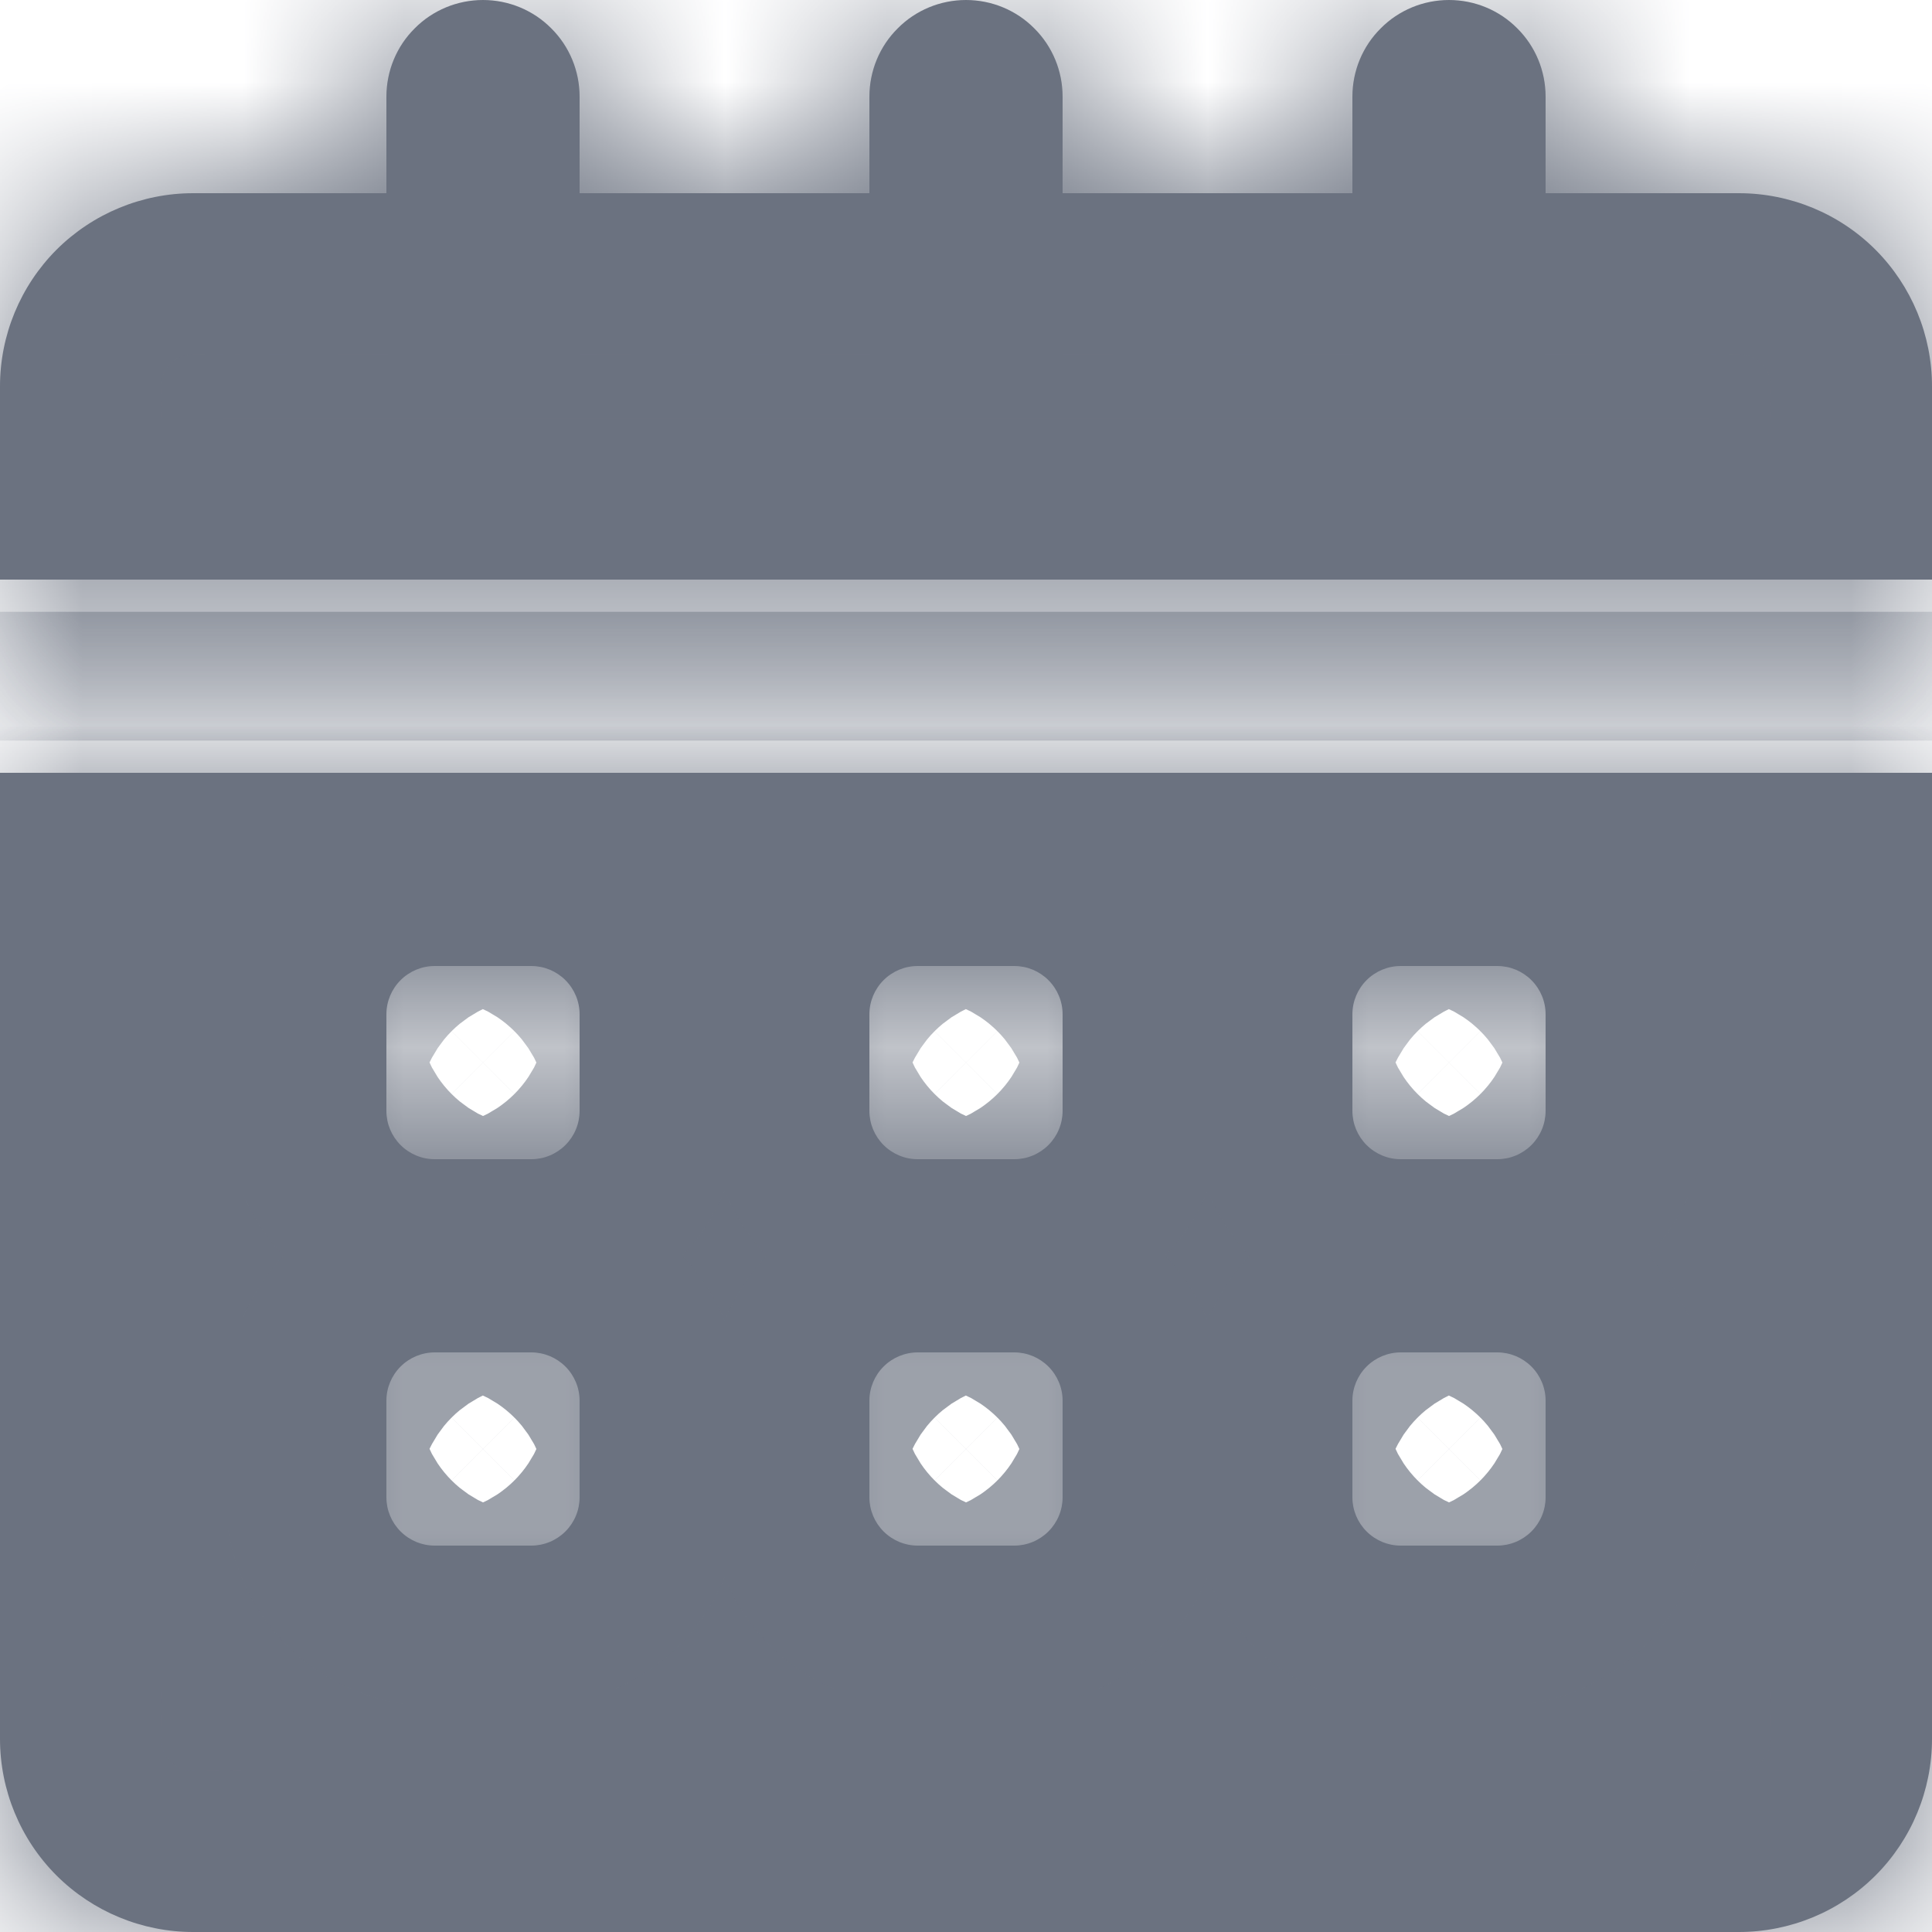 <svg width="12" height="12" viewBox="0 0 12 12" fill="none" xmlns="http://www.w3.org/2000/svg">
<mask id="path-1-inside-1_15031_4727" fill="white">
<path d="M0 10.8C0 11.118 0.126 11.424 0.351 11.649C0.577 11.874 0.882 12 1.2 12H10.8C11.118 12 11.424 11.874 11.649 11.649C11.874 11.424 12 11.118 12 10.8V4.8H0V10.8ZM8.4 6.3C8.4 6.22 8.432 6.144 8.488 6.088C8.544 6.032 8.62 6 8.7 6H9.3C9.38 6 9.456 6.032 9.512 6.088C9.568 6.144 9.6 6.22 9.6 6.3V6.9C9.6 6.98 9.568 7.056 9.512 7.112C9.456 7.168 9.38 7.2 9.3 7.2H8.7C8.62 7.2 8.544 7.168 8.488 7.112C8.432 7.056 8.4 6.98 8.4 6.9V6.3ZM8.4 8.7C8.4 8.62 8.432 8.544 8.488 8.488C8.544 8.432 8.62 8.4 8.7 8.4H9.3C9.38 8.4 9.456 8.432 9.512 8.488C9.568 8.544 9.6 8.62 9.6 8.7V9.3C9.6 9.38 9.568 9.456 9.512 9.512C9.456 9.568 9.38 9.6 9.3 9.6H8.7C8.62 9.6 8.544 9.568 8.488 9.512C8.432 9.456 8.4 9.38 8.4 9.3V8.7ZM5.4 6.3C5.4 6.22 5.432 6.144 5.488 6.088C5.544 6.032 5.62 6 5.7 6H6.3C6.38 6 6.456 6.032 6.512 6.088C6.568 6.144 6.6 6.22 6.6 6.3V6.9C6.6 6.98 6.568 7.056 6.512 7.112C6.456 7.168 6.38 7.2 6.3 7.2H5.7C5.62 7.2 5.544 7.168 5.488 7.112C5.432 7.056 5.4 6.98 5.4 6.9V6.3ZM5.4 8.7C5.4 8.62 5.432 8.544 5.488 8.488C5.544 8.432 5.62 8.4 5.7 8.4H6.3C6.38 8.4 6.456 8.432 6.512 8.488C6.568 8.544 6.6 8.62 6.6 8.7V9.3C6.6 9.38 6.568 9.456 6.512 9.512C6.456 9.568 6.38 9.6 6.3 9.6H5.7C5.62 9.6 5.544 9.568 5.488 9.512C5.432 9.456 5.4 9.38 5.4 9.3V8.7ZM2.4 6.3C2.4 6.22 2.432 6.144 2.488 6.088C2.544 6.032 2.62 6 2.7 6H3.3C3.38 6 3.456 6.032 3.512 6.088C3.568 6.144 3.6 6.22 3.6 6.3V6.9C3.6 6.98 3.568 7.056 3.512 7.112C3.456 7.168 3.38 7.2 3.3 7.2H2.7C2.62 7.2 2.544 7.168 2.488 7.112C2.432 7.056 2.4 6.98 2.4 6.9V6.3ZM2.4 8.7C2.4 8.62 2.432 8.544 2.488 8.488C2.544 8.432 2.62 8.4 2.7 8.4H3.3C3.38 8.4 3.456 8.432 3.512 8.488C3.568 8.544 3.6 8.62 3.6 8.7V9.3C3.6 9.38 3.568 9.456 3.512 9.512C3.456 9.568 3.38 9.6 3.3 9.6H2.7C2.62 9.6 2.544 9.568 2.488 9.512C2.432 9.456 2.4 9.38 2.4 9.3V8.7Z"/>
<path d="M12 2.4C12 2.082 11.874 1.777 11.649 1.551C11.424 1.326 11.118 1.2 10.8 1.2H9.6V0.6C9.6 0.441 9.537 0.288 9.424 0.176C9.312 0.063 9.159 0 9 0C8.841 0 8.688 0.063 8.576 0.176C8.463 0.288 8.4 0.441 8.4 0.6V1.2H6.6V0.6C6.6 0.441 6.537 0.288 6.424 0.176C6.312 0.063 6.159 0 6 0C5.841 0 5.688 0.063 5.576 0.176C5.463 0.288 5.4 0.441 5.4 0.6V1.2H3.6V0.6C3.6 0.441 3.537 0.288 3.424 0.176C3.312 0.063 3.159 0 3 0C2.841 0 2.688 0.063 2.576 0.176C2.463 0.288 2.4 0.441 2.4 0.6V1.2H1.2C0.882 1.2 0.577 1.326 0.351 1.551C0.126 1.777 0 2.082 0 2.4V3.6H12V2.4Z"/>
</mask>
<path d="M0 10.8C0 11.118 0.126 11.424 0.351 11.649C0.577 11.874 0.882 12 1.2 12H10.8C11.118 12 11.424 11.874 11.649 11.649C11.874 11.424 12 11.118 12 10.8V4.8H0V10.8ZM8.4 6.3C8.4 6.22 8.432 6.144 8.488 6.088C8.544 6.032 8.62 6 8.7 6H9.3C9.38 6 9.456 6.032 9.512 6.088C9.568 6.144 9.6 6.22 9.6 6.3V6.9C9.6 6.98 9.568 7.056 9.512 7.112C9.456 7.168 9.38 7.2 9.3 7.2H8.7C8.62 7.2 8.544 7.168 8.488 7.112C8.432 7.056 8.4 6.98 8.4 6.9V6.3ZM8.4 8.7C8.4 8.62 8.432 8.544 8.488 8.488C8.544 8.432 8.62 8.4 8.7 8.4H9.3C9.38 8.4 9.456 8.432 9.512 8.488C9.568 8.544 9.6 8.62 9.6 8.7V9.3C9.6 9.38 9.568 9.456 9.512 9.512C9.456 9.568 9.38 9.6 9.3 9.6H8.7C8.62 9.6 8.544 9.568 8.488 9.512C8.432 9.456 8.4 9.38 8.4 9.3V8.7ZM5.4 6.3C5.4 6.22 5.432 6.144 5.488 6.088C5.544 6.032 5.62 6 5.7 6H6.3C6.38 6 6.456 6.032 6.512 6.088C6.568 6.144 6.6 6.22 6.6 6.3V6.9C6.6 6.98 6.568 7.056 6.512 7.112C6.456 7.168 6.38 7.2 6.3 7.2H5.7C5.62 7.2 5.544 7.168 5.488 7.112C5.432 7.056 5.4 6.98 5.4 6.9V6.3ZM5.4 8.7C5.4 8.62 5.432 8.544 5.488 8.488C5.544 8.432 5.62 8.4 5.7 8.4H6.3C6.38 8.4 6.456 8.432 6.512 8.488C6.568 8.544 6.6 8.62 6.6 8.7V9.3C6.6 9.38 6.568 9.456 6.512 9.512C6.456 9.568 6.38 9.6 6.3 9.6H5.7C5.62 9.6 5.544 9.568 5.488 9.512C5.432 9.456 5.4 9.38 5.4 9.3V8.7ZM2.4 6.3C2.4 6.22 2.432 6.144 2.488 6.088C2.544 6.032 2.62 6 2.7 6H3.3C3.38 6 3.456 6.032 3.512 6.088C3.568 6.144 3.6 6.22 3.6 6.3V6.9C3.6 6.98 3.568 7.056 3.512 7.112C3.456 7.168 3.38 7.2 3.3 7.2H2.7C2.62 7.2 2.544 7.168 2.488 7.112C2.432 7.056 2.4 6.98 2.4 6.9V6.3ZM2.4 8.7C2.4 8.62 2.432 8.544 2.488 8.488C2.544 8.432 2.62 8.4 2.7 8.4H3.3C3.38 8.4 3.456 8.432 3.512 8.488C3.568 8.544 3.6 8.62 3.6 8.7V9.3C3.6 9.38 3.568 9.456 3.512 9.512C3.456 9.568 3.38 9.6 3.3 9.6H2.7C2.62 9.6 2.544 9.568 2.488 9.512C2.432 9.456 2.4 9.38 2.4 9.3V8.7Z" fill="#6B7280"/>
<path d="M12 2.4C12 2.082 11.874 1.777 11.649 1.551C11.424 1.326 11.118 1.2 10.8 1.2H9.6V0.6C9.6 0.441 9.537 0.288 9.424 0.176C9.312 0.063 9.159 0 9 0C8.841 0 8.688 0.063 8.576 0.176C8.463 0.288 8.4 0.441 8.4 0.6V1.2H6.6V0.6C6.6 0.441 6.537 0.288 6.424 0.176C6.312 0.063 6.159 0 6 0C5.841 0 5.688 0.063 5.576 0.176C5.463 0.288 5.4 0.441 5.4 0.6V1.2H3.6V0.6C3.6 0.441 3.537 0.288 3.424 0.176C3.312 0.063 3.159 0 3 0C2.841 0 2.688 0.063 2.576 0.176C2.463 0.288 2.4 0.441 2.4 0.6V1.2H1.2C0.882 1.2 0.577 1.326 0.351 1.551C0.126 1.777 0 2.082 0 2.4V3.6H12V2.4Z" fill="#6B7280"/>
<path d="M0 10.8C0 11.118 0.126 11.424 0.351 11.649C0.577 11.874 0.882 12 1.2 12H10.8C11.118 12 11.424 11.874 11.649 11.649C11.874 11.424 12 11.118 12 10.8V4.8H0V10.8ZM8.4 6.3C8.4 6.22 8.432 6.144 8.488 6.088C8.544 6.032 8.62 6 8.7 6H9.3C9.38 6 9.456 6.032 9.512 6.088C9.568 6.144 9.6 6.22 9.6 6.3V6.9C9.6 6.98 9.568 7.056 9.512 7.112C9.456 7.168 9.38 7.2 9.3 7.2H8.7C8.62 7.2 8.544 7.168 8.488 7.112C8.432 7.056 8.4 6.98 8.4 6.9V6.3ZM8.4 8.7C8.4 8.62 8.432 8.544 8.488 8.488C8.544 8.432 8.62 8.4 8.7 8.4H9.3C9.38 8.4 9.456 8.432 9.512 8.488C9.568 8.544 9.6 8.62 9.6 8.7V9.3C9.6 9.38 9.568 9.456 9.512 9.512C9.456 9.568 9.38 9.6 9.3 9.6H8.7C8.62 9.6 8.544 9.568 8.488 9.512C8.432 9.456 8.4 9.38 8.4 9.3V8.7ZM5.4 6.3C5.4 6.22 5.432 6.144 5.488 6.088C5.544 6.032 5.62 6 5.7 6H6.3C6.38 6 6.456 6.032 6.512 6.088C6.568 6.144 6.6 6.22 6.6 6.3V6.9C6.6 6.98 6.568 7.056 6.512 7.112C6.456 7.168 6.38 7.2 6.3 7.2H5.7C5.62 7.2 5.544 7.168 5.488 7.112C5.432 7.056 5.4 6.98 5.4 6.9V6.3ZM5.4 8.7C5.4 8.62 5.432 8.544 5.488 8.488C5.544 8.432 5.62 8.4 5.7 8.4H6.3C6.38 8.4 6.456 8.432 6.512 8.488C6.568 8.544 6.6 8.62 6.6 8.7V9.3C6.6 9.38 6.568 9.456 6.512 9.512C6.456 9.568 6.38 9.6 6.3 9.6H5.7C5.62 9.6 5.544 9.568 5.488 9.512C5.432 9.456 5.4 9.38 5.4 9.3V8.7ZM2.4 6.3C2.4 6.22 2.432 6.144 2.488 6.088C2.544 6.032 2.62 6 2.7 6H3.3C3.38 6 3.456 6.032 3.512 6.088C3.568 6.144 3.6 6.22 3.6 6.3V6.9C3.6 6.98 3.568 7.056 3.512 7.112C3.456 7.168 3.38 7.2 3.3 7.2H2.7C2.62 7.2 2.544 7.168 2.488 7.112C2.432 7.056 2.4 6.98 2.4 6.9V6.3ZM2.4 8.7C2.4 8.62 2.432 8.544 2.488 8.488C2.544 8.432 2.62 8.4 2.7 8.4H3.3C3.38 8.4 3.456 8.432 3.512 8.488C3.568 8.544 3.6 8.62 3.6 8.7V9.3C3.6 9.38 3.568 9.456 3.512 9.512C3.456 9.568 3.38 9.6 3.3 9.6H2.7C2.62 9.6 2.544 9.568 2.488 9.512C2.432 9.456 2.4 9.38 2.4 9.3V8.7Z" stroke="#6B7280" stroke-width="2" mask="url(#path-1-inside-1_15031_4727)"/>
<path d="M12 2.4C12 2.082 11.874 1.777 11.649 1.551C11.424 1.326 11.118 1.2 10.8 1.2H9.6V0.6C9.6 0.441 9.537 0.288 9.424 0.176C9.312 0.063 9.159 0 9 0C8.841 0 8.688 0.063 8.576 0.176C8.463 0.288 8.4 0.441 8.4 0.6V1.2H6.6V0.6C6.6 0.441 6.537 0.288 6.424 0.176C6.312 0.063 6.159 0 6 0C5.841 0 5.688 0.063 5.576 0.176C5.463 0.288 5.4 0.441 5.4 0.6V1.2H3.6V0.6C3.6 0.441 3.537 0.288 3.424 0.176C3.312 0.063 3.159 0 3 0C2.841 0 2.688 0.063 2.576 0.176C2.463 0.288 2.4 0.441 2.4 0.6V1.2H1.2C0.882 1.2 0.577 1.326 0.351 1.551C0.126 1.777 0 2.082 0 2.4V3.6H12V2.4Z" stroke="#6B7280" stroke-width="2" mask="url(#path-1-inside-1_15031_4727)"/>
</svg>

